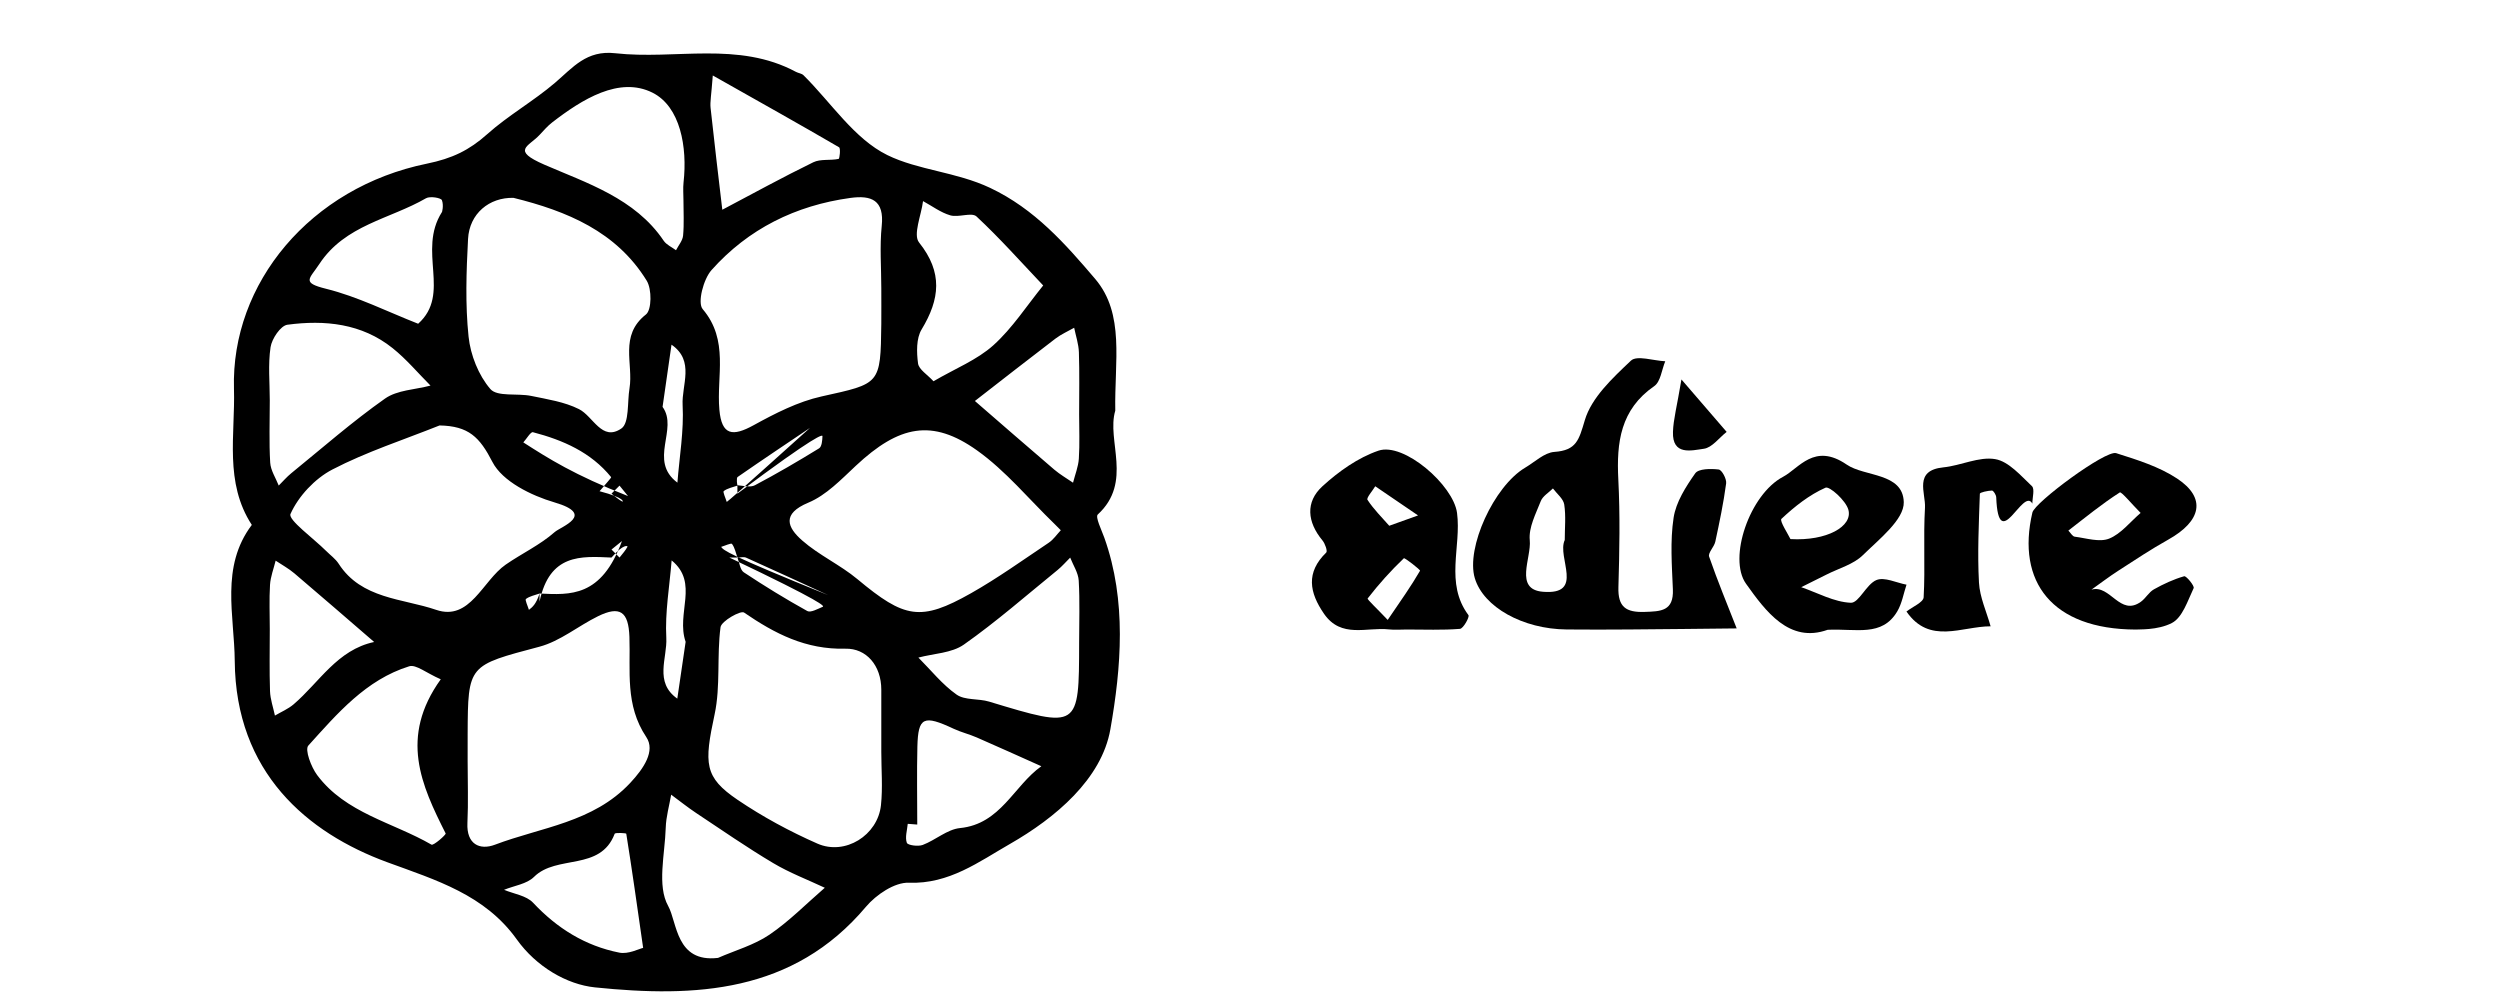 <?xml version="1.0" encoding="utf-8"?>
<!-- Generator: Adobe Illustrator 16.0.0, SVG Export Plug-In . SVG Version: 6.00 Build 0)  -->
<!DOCTYPE svg PUBLIC "-//W3C//DTD SVG 1.1//EN" "http://www.w3.org/Graphics/SVG/1.1/DTD/svg11.dtd">
<svg version="1.1" id="Layer_1" xmlns="http://www.w3.org/2000/svg" xmlns:xlink="http://www.w3.org/1999/xlink" x="0px" y="0px"
	 width="138.982px" height="55.993px" viewBox="0 0 138.982 55.993" enable-background="new 0 0 138.982 55.993"
	 xml:space="preserve">
<g>
	<g>
		<path fill-rule="evenodd" clip-rule="evenodd" fill="none" d="M69.991,1c23.163,0,46.327,0.015,69.491-0.038
			c1.3-0.003,1.543,0.238,1.538,1.538c-0.057,17.998-0.057,35.996,0,53.994c0.005,1.3-0.239,1.539-1.538,1.538
			c-46.328-0.045-92.655-0.045-138.983,0c-1.299,0.001-1.542-0.238-1.538-1.538c0.057-17.998,0.057-35.996,0-53.994
			C-1.043,1.2-0.8,0.959,0.5,0.962C23.663,1.015,46.827,1,69.991,1z M105.986,33.996c1.281,1.858,3.07,0.823,4.679,0.821
			c-0.227-0.81-0.603-1.612-0.647-2.432c-0.089-1.642-0.007-3.294,0.049-4.939c0.003-0.073,0.438-0.169,0.673-0.176
			c0.079-0.003,0.231,0.238,0.237,0.373c0.126,3.251,1.49-0.602,7.745,7.355c0.153-0.021,1.214,0.052,2.02-0.366
			c0.588-0.305,0.878-1.239,1.208-1.937c0.058-0.122-0.413-0.693-0.526-0.661c-0.584,0.167-1.15,0.43-1.684,0.729
			c-0.278,0.156-0.452,0.491-0.717,0.685c-1.169,0.852-1.704-0.975-2.754-0.669c0.496-0.351,0.979-0.721,1.489-1.05
			c0.915-0.591,1.823-1.195,2.772-1.726c1.867-1.042,2.129-2.325,0.5-3.401c-1.005-0.664-2.223-1.041-3.388-1.411
			c-0.584-0.186-4.524,2.735-4.657,3.302c-0.899,3.852,1.098,6.487,0-0.498c0-0.332,0.141-0.814-0.024-0.971
			c-0.622-0.585-1.291-1.374-2.041-1.502c-0.906-0.153-1.905,0.359-2.878,0.457c-1.676,0.167-0.979,1.426-1.026,2.243
			c-0.097,1.656,0.018,3.325-0.074,4.981c-0.015,0.28-0.621,0.528-5.336,1.807c1.585-0.077,3.023,0.411,3.869-1.024
			c0.26-0.441,0.347-0.985,0.512-1.482c-0.564-0.105-1.222-0.439-1.669-0.258c-0.565,0.229-0.978,1.282-1.426,1.264
			c-0.93-0.038-1.84-0.55-2.757-0.867c0.468-0.233,0.938-0.463,1.403-0.7c0.686-0.348,1.499-0.565,2.022-1.079
			c0.903-0.888,2.302-1.979,2.275-2.95c-0.045-1.646-2.176-1.4-3.173-2.086c-1.8-1.237-2.649,0.21-3.538,0.679
			c-1.853,0.976-3.071,4.526-2.059,5.944C98.156,33.978,99.468,35.778,105.986,33.996z M62.001,22.831
			c-0.05-2.731,0.544-5.375-1.12-7.327c-1.652-1.937-3.361-3.887-5.837-5.058c-1.884-0.891-4.002-0.981-5.718-1.825
			c-1.835-0.902-3.122-2.917-4.658-4.437c-0.101-0.101-0.283-0.114-0.418-0.187c-3.214-1.725-6.706-0.662-10.052-1.037
			c-1.595-0.18-2.348,0.791-3.339,1.639c-1.2,1.025-2.604,1.815-3.778,2.864c-0.995,0.889-1.943,1.349-3.345,1.635
			c-6.481,1.323-10.902,6.652-10.73,12.521c0.075,2.551-0.546,5.202,0.992,7.563c-1.76,2.333-0.969,5.038-0.949,7.563
			c0.049,6.197,4.024,9.557,8.482,11.191c2.72,0.996,5.423,1.806,7.199,4.292c1.075,1.505,2.769,2.504,4.349,2.665
			c5.554,0.568,11.009,0.33,15.063-4.485c0.562-0.667,1.595-1.365,2.381-1.334c2.239,0.088,3.92-1.183,5.614-2.151
			c2.531-1.448,5.104-3.609,5.59-6.376c0.603-3.43,0.917-7.144-0.336-10.654c-0.156-0.436-0.512-1.152-0.363-1.29
			C62.993,26.796,61.504,24.491,62.001,22.831z M90.584,34.994c1.988-0.014,3.976-0.038,5.964-0.058
			c-0.521-1.327-1.066-2.645-1.532-3.99c-0.072-0.211,0.28-0.539,0.344-0.833c0.23-1.074,0.457-2.151,0.602-3.239
			c0.033-0.248-0.238-0.752-0.414-0.772c-0.436-0.052-1.119-0.05-1.304,0.212c-0.525,0.746-1.07,1.599-1.203,2.47
			c-0.199,1.301-0.094,2.655-0.04,3.984c0.05,1.212-0.669,1.221-1.572,1.251c-1.034,0.035-1.489-0.273-1.456-1.374
			c0.06-1.994,0.097-3.996-0.005-5.987c-0.106-2.063,0.118-3.894,1.999-5.193c0.353-0.244,0.414-0.909,0.61-1.38
			c-0.652-0.029-1.579-0.347-1.908-0.034c-1.016,0.962-2.188,2.049-2.563,3.308c-0.328,1.102-0.463,1.679-1.695,1.765
			c-0.557,0.039-1.085,0.558-1.618,0.874c-1.744,1.032-3.307,4.466-2.803,6.147c0.48,1.602,2.664,2.827,5.102,2.85
			C88.255,35.005,89.42,35.003,90.584,34.994z M78.199,34.996c0.99,0,1.982,0.042,2.966-0.037c0.188-0.016,0.543-0.666,0.472-0.762
			c-1.326-1.78-0.387-3.799-0.635-5.682c-0.204-1.548-2.961-3.943-4.369-3.462c-1.138,0.389-2.216,1.157-3.116,1.981
			c-0.957,0.875-0.842,1.993,0.003,3.009c0.146,0.174,0.29,0.595,0.212,0.671c-1.145,1.112-0.942,2.225-0.123,3.41
			c0.955,1.38,2.368,0.729,3.602,0.865C77.536,35.026,77.869,34.996,78.199,34.996z M93.476,21.095
			c-0.256,1.531-0.448,2.22-0.471,2.915c-0.044,1.33,1.035,1.032,1.72,0.937c0.456-0.063,0.845-0.607,1.264-0.937
			C95.332,23.249,94.677,22.487,93.476,21.095z"/>
		<path fill-rule="evenodd" clip-rule="evenodd" d="M62.001,22.831c-0.498,1.66,0.992,3.965-0.972,5.771
			c-0.149,0.138,0.207,0.854,0.363,1.29c1.253,3.511,0.938,7.225,0.336,10.654c-0.486,2.767-3.059,4.928-5.59,6.376
			c-1.694,0.969-3.375,2.239-5.614,2.151c-0.787-0.031-1.819,0.667-2.381,1.334c-4.054,4.815-9.509,5.054-15.063,4.485
			c-1.58-0.161-3.274-1.16-4.349-2.665c-1.776-2.486-4.479-3.296-7.199-4.292c-4.458-1.635-8.433-4.994-8.482-11.191
			c-0.02-2.524-0.811-5.229,0.949-7.563c-1.538-2.362-0.917-5.013-0.992-7.563c-0.172-5.868,4.249-11.198,10.73-12.521
			c1.402-0.286,2.35-0.746,3.345-1.635c1.174-1.049,2.578-1.838,3.778-2.864c0.992-0.848,1.744-1.818,3.339-1.639
			c3.346,0.375,6.837-0.688,10.052,1.037c0.135,0.072,0.317,0.086,0.418,0.187c1.536,1.521,2.822,3.535,4.658,4.437
			c1.716,0.844,3.834,0.934,5.718,1.825c2.476,1.171,4.186,3.121,5.837,5.058C62.546,17.456,61.951,20.1,62.001,22.831z
			 M29.996,32.996c1.706,0.08,3.439,0.213,4.581-2.918c-0.193,0.156-0.387,0.314-0.582,0.472c0.148,0.149,0.297,0.298,0.446,0.446
			c0.154-0.197,0.326-0.385,0.444-0.602c0.02-0.037-0.193-0.201-0.89,0.602c-1.707-0.08-3.439-0.213-4,2.446
			C29.996,33.293,29.996,33.145,29.996,32.996c-0.259,0.093-0.549,0.144-0.758,0.302c-0.063,0.048,0.104,0.396,0.166,0.605
			C29.601,33.75,29.799,33.596,29.996,32.996z M34.914,27.579c-0.157-0.193-0.315-0.388-0.473-0.582
			c-0.148,0.148-0.297,0.297-0.446,0.446c0.197,0.153,0.385,0.326,0.602,0.443c0.037,0.021,0.201-0.192-1.266-0.578
			c0.37-0.447,0.67-0.75,0.642-0.785c-1.125-1.384-2.678-2.059-4.348-2.496c-0.12-0.031-0.352,0.368-0.532,0.567
			C30.5,25.495,31.906,26.395,34.914,27.579z M45.03,23.787c-1.26,0.849-2.651,1.778-4.026,2.732
			c-0.077,0.054-0.021,0.456-0.008,0.457c0.326,0.026,0.715,0.136,0.971,0.001c1.213-0.641,2.401-1.335,3.57-2.054
			c0.15-0.093,0.179-0.443,0.186-0.677c0.002-0.079-0.238-0.166-4.729,3.197c0-0.149,0-0.298,0-0.446
			c-0.259,0.093-0.549,0.144-0.758,0.302c-0.063,0.048,0.104,0.396,0.166,0.605C40.6,27.75,40.797,27.596,45.03,23.787z
			 M40.549,30.996c0.148,0,0.297,0,0.446,0c-0.092-0.259-0.144-0.549-0.302-0.758c-0.047-0.063-0.395,0.104-0.605,0.165
			c0.154,0.198,0.308,0.396,5.948,2.68c-1.513-0.693-3.029-1.396-4.553-2.079c-0.136-0.061-0.324-0.008-0.488-0.008
			c0.114,0.28,0.146,0.683,0.355,0.821c1.148,0.762,2.325,1.484,3.53,2.152c0.189,0.104,0.58-0.12,0.859-0.236
			C45.823,33.698,45.846,33.515,40.549,30.996z M48.994,16.021c0-1.156-0.095-2.323,0.024-3.466c0.148-1.432-0.578-1.71-1.737-1.552
			c-3.05,0.417-5.683,1.72-7.726,4.012c-0.451,0.507-0.791,1.816-0.491,2.169c1.476,1.738,0.763,3.717,0.928,5.59
			c0.126,1.443,0.743,1.504,1.902,0.866c1.197-0.658,2.466-1.31,3.785-1.602c3.255-0.723,3.275-0.641,3.315-4.036
			C49,17.342,48.994,16.681,48.994,16.021z M25.997,42.285c0,1.155,0.043,2.314-0.012,3.468c-0.057,1.184,0.686,1.526,1.529,1.207
			c2.571-0.976,5.456-1.228,7.52-3.433c0.758-0.81,1.409-1.782,0.896-2.549c-1.196-1.788-0.872-3.681-0.939-5.576
			c-0.05-1.414-0.534-1.737-1.745-1.144c-1.101,0.54-2.103,1.387-3.256,1.694c-3.957,1.053-3.975,0.985-3.992,4.846
			C25.995,41.294,25.997,41.79,25.997,42.285z M48.994,41.802c0-1.153,0-2.308,0-3.461c0-1.348-0.837-2.306-1.993-2.278
			c-2.212,0.055-3.923-0.836-5.639-2.011c-0.185-0.126-1.26,0.473-1.306,0.817c-0.212,1.599,0.007,3.272-0.327,4.835
			c-0.59,2.757-0.588,3.498,1.283,4.765c1.39,0.94,2.891,1.751,4.427,2.428c1.542,0.68,3.358-0.46,3.536-2.131
			C49.079,43.787,48.994,42.791,48.994,41.802z M28.546,10.999c-1.344-0.032-2.451,0.872-2.526,2.286
			c-0.096,1.807-0.159,3.638,0.029,5.431c0.107,1.021,0.553,2.148,1.211,2.911c0.384,0.445,1.5,0.224,2.27,0.383
			c0.901,0.187,1.85,0.329,2.656,0.734c0.796,0.399,1.271,1.819,2.357,1.078c0.449-0.308,0.324-1.461,0.452-2.23
			c0.227-1.373-0.584-2.931,0.914-4.109c0.326-0.257,0.332-1.409,0.044-1.877C34.268,12.867,31.515,11.734,28.546,10.999z
			 M24.436,23.652c-1.996,0.799-4.062,1.464-5.96,2.45c-0.975,0.508-1.886,1.484-2.327,2.471c-0.145,0.326,1.276,1.351,1.981,2.055
			c0.235,0.235,0.521,0.438,0.697,0.711c1.266,1.97,3.565,1.927,5.416,2.563c1.888,0.648,2.586-1.623,3.873-2.515
			c0.896-0.62,1.912-1.093,2.72-1.807c0.348-0.307,2.318-0.971-0.011-1.651c-1.293-0.378-2.896-1.171-3.448-2.245
			C26.665,24.3,26.055,23.683,24.436,23.652z M58.973,29.478c-0.118-0.118-0.233-0.237-0.352-0.353
			c-1.423-1.376-2.708-2.947-4.301-4.083c-2.497-1.779-4.336-1.399-6.745,0.854c-0.813,0.761-1.643,1.634-2.635,2.047
			c-1.497,0.624-1.169,1.38-0.346,2.102c0.935,0.821,2.117,1.356,3.075,2.154c2.621,2.183,3.506,2.367,6.313,0.78
			c1.492-0.844,2.893-1.851,4.319-2.806C58.563,29.998,58.752,29.713,58.973,29.478z M39.917,53.252
			c0.96-0.42,2.006-0.712,2.858-1.29c1.106-0.751,2.059-1.729,3.078-2.609c-0.962-0.452-1.967-0.833-2.875-1.375
			c-1.458-0.868-2.856-1.837-4.27-2.776c-0.48-0.319-0.932-0.682-1.396-1.024c-0.105,0.613-0.284,1.225-0.302,1.84
			c-0.045,1.477-0.493,3.223,0.136,4.349C37.652,51.271,37.566,53.531,39.917,53.252z M37.995,11.127
			c0-0.328-0.031-0.66,0.005-0.984c0.221-1.965-0.178-4.217-1.728-4.992c-1.844-0.922-3.914,0.37-5.577,1.656
			c-0.258,0.199-0.474,0.454-0.699,0.693c-0.618,0.659-1.589,0.847,0.266,1.654c2.333,1.015,5.041,1.864,6.633,4.227
			c0.153,0.228,0.454,0.356,0.686,0.53c0.138-0.271,0.369-0.534,0.394-0.815C38.036,12.445,37.995,11.784,37.995,11.127z
			 M14.998,22.259c0,1.152-0.044,2.309,0.023,3.457c0.025,0.434,0.308,0.853,0.474,1.278c0.232-0.231,0.448-0.483,0.701-0.689
			c1.723-1.401,3.398-2.871,5.209-4.147c0.677-0.477,1.676-0.495,2.528-0.722c-0.698-0.699-1.34-1.469-2.107-2.082
			c-1.718-1.375-3.769-1.578-5.849-1.301c-0.375,0.05-0.865,0.778-0.936,1.248C14.896,20.267,14.998,21.271,14.998,22.259z
			 M24.503,37.764c-0.811-0.352-1.377-0.841-1.755-0.723c-2.403,0.748-3.997,2.628-5.608,4.409
			c-0.204,0.227,0.157,1.191,0.491,1.638c1.586,2.122,4.206,2.626,6.356,3.868c0.114,0.066,0.821-0.556,0.788-0.623
			C23.426,43.654,22.188,40.988,24.503,37.764z M59.992,35.733c0-1.151,0.044-2.308-0.023-3.456
			c-0.025-0.434-0.308-0.853-0.474-1.278c-0.233,0.231-0.448,0.483-0.701,0.689c-1.723,1.401-3.398,2.871-5.209,4.146
			c-0.677,0.477-1.676,0.495-2.529,0.723c0.699,0.699,1.327,1.498,2.124,2.058c0.463,0.325,1.213,0.21,1.805,0.389
			C59.987,40.518,59.985,40.524,59.992,35.733z M51.895,21.195c1.215-0.709,2.424-1.187,3.329-2.001
			c1.061-0.955,1.858-2.203,2.77-3.324c-1.224-1.291-2.408-2.625-3.706-3.835c-0.268-0.249-0.996,0.069-1.457-0.063
			c-0.537-0.155-1.014-0.52-1.517-0.792c-0.096,0.783-0.566,1.867-0.222,2.298c1.333,1.667,1.161,3.152,0.142,4.838
			c-0.301,0.497-0.279,1.269-0.198,1.886C51.081,20.542,51.559,20.826,51.895,21.195z M24.566,11.793
			c-0.003,0.048,0.117-0.351,0.002-0.662c-0.05-0.136-0.666-0.237-0.884-0.11c-2.005,1.162-4.501,1.479-5.933,3.659
			c-0.545,0.831-1.013,1.03,0.376,1.374c1.759,0.436,3.417,1.277,5.12,1.944C25.102,16.331,23.188,13.963,24.566,11.793z
			 M50.993,45.839c-0.177-0.013-0.353-0.026-0.529-0.04c-0.032,0.357-0.161,0.75-0.05,1.055c0.05,0.137,0.624,0.216,0.884,0.118
			c0.711-0.269,1.359-0.866,2.071-0.937c2.263-0.224,2.985-2.344,4.522-3.438c-1.195-0.534-2.387-1.075-3.587-1.598
			c-0.418-0.183-0.871-0.29-1.283-0.483c-1.677-0.786-1.979-0.658-2.021,0.99C50.965,42.95,50.993,44.395,50.993,45.839z
			 M59.992,23.033c0-1.149,0.025-2.299-0.013-3.448c-0.015-0.457-0.171-0.909-0.263-1.364c-0.349,0.199-0.724,0.362-1.041,0.604
			c-1.501,1.145-2.987,2.31-4.478,3.467c1.47,1.273,2.936,2.554,4.415,3.817c0.32,0.273,0.692,0.485,1.041,0.726
			c0.112-0.446,0.294-0.888,0.323-1.338C60.03,24.679,59.992,23.854,59.992,23.033z M35.754,52.695
			c-0.339-2.368-0.62-4.36-0.938-6.347c-0.006-0.036-0.616-0.072-0.645,0.005c-0.797,2.098-3.22,1.14-4.484,2.396
			c-0.398,0.397-1.102,0.487-1.666,0.718c0.547,0.23,1.242,0.321,1.613,0.717c1.333,1.422,2.901,2.4,4.794,2.775
			C34.933,53.06,35.518,52.748,35.754,52.695z M39.626,4.196c-0.081,1.113-0.159,1.464-0.123,1.802
			c0.202,1.889,0.432,3.775,0.652,5.662c1.682-0.887,3.349-1.805,5.057-2.638c0.402-0.196,0.946-0.089,1.41-0.188
			c0.057-0.012,0.118-0.592,0.024-0.646C44.54,6.96,42.413,5.769,39.626,4.196z M14.998,34.975c0,1.148-0.026,2.299,0.013,3.447
			c0.016,0.456,0.178,0.906,0.273,1.359c0.348-0.206,0.735-0.366,1.038-0.625c1.437-1.23,2.428-3.031,4.479-3.466
			c-1.477-1.273-2.949-2.554-4.436-3.816c-0.318-0.27-0.692-0.472-1.041-0.706c-0.109,0.448-0.285,0.892-0.313,1.344
			C14.961,33.329,14.998,34.153,14.998,34.975z M36.834,22.62c0.897,1.237-0.813,2.98,0.825,4.212
			c0.112-1.438,0.367-2.884,0.29-4.313c-0.061-1.117,0.69-2.455-0.618-3.358C37.172,20.264,37.014,21.366,36.834,22.62z
			 M38.116,35.682c-0.546-1.589,0.761-3.272-0.778-4.528c-0.114,1.438-0.374,2.883-0.296,4.309c0.06,1.123-0.685,2.461,0.611,3.376
			C37.814,37.737,37.976,36.637,38.116,35.682z"/>
		<path fill-rule="evenodd" clip-rule="evenodd" d="M90.584,34.994c-1.164,0.009-2.329,0.011-3.493,0
			c-2.438-0.022-4.621-1.248-5.102-2.85c-0.504-1.681,1.059-5.115,2.803-6.147c0.533-0.315,1.062-0.834,1.618-0.874
			c1.232-0.086,1.367-0.663,1.695-1.765c0.374-1.259,1.547-2.346,2.563-3.308c0.329-0.313,1.256,0.005,1.908,0.034
			c-0.196,0.471-0.258,1.136-0.61,1.38c-1.881,1.299-2.105,3.13-1.999,5.193c0.102,1.991,0.064,3.993,0.005,5.987
			c-0.033,1.101,0.422,1.409,1.456,1.374c0.903-0.03,1.622-0.039,1.572-1.251c-0.054-1.329-0.159-2.684,0.04-3.984
			c0.133-0.872,0.678-1.724,1.203-2.47c0.185-0.262,0.868-0.264,1.304-0.212c0.176,0.021,0.447,0.524,0.414,0.772
			c-0.145,1.088-0.371,2.165-0.602,3.239c-0.063,0.294-0.416,0.622-0.344,0.833c0.466,1.346,1.012,2.663,1.532,3.99
			C94.56,34.956,92.572,34.98,90.584,34.994z M86.989,30.021c0-0.67,0.07-1.336-0.029-1.976c-0.051-0.322-0.409-0.595-0.628-0.891
			c-0.231,0.231-0.564,0.423-0.675,0.702c-0.276,0.705-0.683,1.472-0.613,2.173c0.1,0.993-0.878,2.733,0.723,2.868
			C88.125,33.097,86.534,30.983,86.989,30.021z"/>
		<path fill-rule="evenodd" clip-rule="evenodd" d="M78.199,34.996c-0.33,0-0.663,0.03-0.989-0.006
			c-1.233-0.136-2.646,0.515-3.602-0.865c-0.819-1.186-1.021-2.298,0.123-3.41c0.078-0.076-0.066-0.497-0.212-0.671
			c-0.845-1.017-0.96-2.134-0.003-3.009c0.9-0.824,1.979-1.592,3.116-1.981c1.408-0.481,4.165,1.914,4.369,3.462
			c0.248,1.883-0.691,3.901,0.635,5.682c0.071,0.096-0.284,0.746-0.472,0.762C80.182,35.038,79.189,34.996,78.199,34.996z
			 M77.146,34.463c0.722-1.06,1.3-1.874,1.798-2.734c0.027-0.048-0.855-0.737-0.9-0.694c-0.725,0.693-1.399,1.442-2.012,2.235
			C75.993,33.319,76.551,33.831,77.146,34.463z M77.232,29.229c0.752-0.271,1.177-0.423,1.601-0.575
			c-0.793-0.541-1.586-1.081-2.379-1.621c-0.154,0.259-0.503,0.645-0.431,0.755C76.366,28.313,76.823,28.762,77.232,29.229z"/>
		<path fill-rule="evenodd" clip-rule="evenodd" d="M118.722,34.999c-4.639-0.018-6.636-2.653-5.736-6.505
			c0.133-0.567,4.073-3.487,4.657-3.302c1.165,0.37,2.383,0.747,3.388,1.411c1.629,1.076,1.367,2.359-0.5,3.401
			c-0.949,0.53-1.857,1.135-2.772,1.726c-0.51,0.329-0.993,0.699-1.489,1.05c1.05-0.306,1.585,1.521,2.754,0.669
			c0.265-0.193,0.438-0.528,0.717-0.685c0.533-0.299,1.1-0.562,1.684-0.729c0.113-0.032,0.584,0.539,0.526,0.661
			c-0.33,0.697-0.62,1.632-1.208,1.937C119.936,35.051,118.875,34.978,118.722,34.999z M119.003,28.515
			c-0.487-0.488-1.068-1.197-1.158-1.139c-0.997,0.638-1.918,1.395-2.859,2.121c0.118,0.118,0.225,0.322,0.354,0.339
			c0.642,0.081,1.374,0.323,1.913,0.107C117.916,29.677,118.421,29.014,119.003,28.515z"/>
		<path fill-rule="evenodd" clip-rule="evenodd" d="M101.605,35.012c-2.138,0.767-3.449-1.034-4.539-2.561
			c-1.013-1.418,0.206-4.968,2.059-5.944c0.889-0.469,1.738-1.916,3.538-0.679c0.997,0.686,3.128,0.44,3.173,2.086
			c0.026,0.971-1.372,2.062-2.275,2.95c-0.523,0.514-1.337,0.731-2.022,1.079c-0.466,0.237-0.936,0.467-1.403,0.7
			c0.917,0.317,1.827,0.829,2.757,0.867c0.448,0.019,0.86-1.034,1.426-1.264c0.447-0.182,1.104,0.152,1.669,0.258
			c-0.165,0.497-0.252,1.041-0.512,1.482C104.629,35.423,103.19,34.935,101.605,35.012z M99.537,29.969
			c2.017,0.118,3.475-0.707,3.219-1.633c-0.143-0.515-1.05-1.322-1.271-1.224c-0.903,0.4-1.721,1.049-2.451,1.734
			C98.919,28.953,99.418,29.715,99.537,29.969z"/>
		<path fill-rule="evenodd" clip-rule="evenodd" d="M105.986,33.996c0.334-0.263,0.94-0.511,0.955-0.791
			c0.092-1.656-0.022-3.325,0.074-4.981c0.048-0.817-0.649-2.076,1.026-2.243c0.973-0.098,1.972-0.61,2.878-0.457
			c0.75,0.128,1.419,0.917,2.041,1.502c0.165,0.156,0.024,0.639,0.024,0.971c-0.519-0.954-1.883,2.899-2.009-0.353
			c-0.006-0.135-0.158-0.376-0.237-0.373c-0.235,0.007-0.67,0.103-0.673,0.176c-0.056,1.645-0.138,3.297-0.049,4.939
			c0.045,0.819,0.421,1.622,0.647,2.432C109.057,34.819,107.268,35.854,105.986,33.996z"/>
		<path fill-rule="evenodd" clip-rule="evenodd" d="M93.476,21.095c1.201,1.392,1.856,2.154,2.513,2.915
			c-0.419,0.329-0.808,0.873-1.264,0.937c-0.685,0.096-1.764,0.394-1.72-0.937C93.027,23.315,93.22,22.626,93.476,21.095z"/>
		<path fill-rule="evenodd" clip-rule="evenodd" fill="none" d="M48.994,16.021c0,0.66,0.007,1.321-0.001,1.982
			c-0.04,3.395-0.06,3.313-3.315,4.036c-1.318,0.292-2.587,0.943-3.785,1.602c-1.159,0.638-1.775,0.577-1.902-0.866
			c-0.165-1.873,0.548-3.852-0.928-5.59c-0.3-0.353,0.04-1.662,0.491-2.169c2.043-2.292,4.676-3.595,7.726-4.012
			c1.159-0.158,1.885,0.12,1.737,1.552C48.899,13.697,48.994,14.864,48.994,16.021z"/>
		<path fill-rule="evenodd" clip-rule="evenodd" fill="none" d="M25.997,42.285c0-0.495-0.002-0.991,0-1.486
			c0.017-3.86,0.036-3.793,3.992-4.846c1.154-0.308,2.156-1.154,3.256-1.694c1.21-0.594,1.694-0.271,1.745,1.144
			c0.067,1.896-0.257,3.788,0.939,5.576c0.513,0.767-0.139,1.739-0.896,2.549c-2.063,2.205-4.948,2.457-7.52,3.433
			c-0.843,0.319-1.586-0.023-1.529-1.207C26.04,44.6,25.997,43.44,25.997,42.285z"/>
		<path fill-rule="evenodd" clip-rule="evenodd" fill="none" d="M48.994,41.802c0,0.989,0.085,1.985-0.019,2.964
			c-0.177,1.671-1.994,2.811-3.536,2.131c-1.536-0.677-3.038-1.487-4.427-2.428c-1.871-1.267-1.873-2.008-1.283-4.765
			c0.334-1.563,0.115-3.236,0.327-4.835c0.046-0.345,1.122-0.943,1.306-0.817c1.716,1.175,3.426,2.065,5.639,2.011
			c1.155-0.027,1.993,0.931,1.993,2.278C48.994,39.494,48.994,40.648,48.994,41.802z"/>
		<path fill-rule="evenodd" clip-rule="evenodd" fill="none" d="M28.545,10.999c2.97,0.735,5.723,1.868,7.407,4.606
			c0.288,0.468,0.282,1.62-0.044,1.877c-1.498,1.178-0.687,2.737-0.914,4.109c-0.127,0.77-0.002,1.923-0.452,2.23
			c-1.085,0.741-1.561-0.679-2.357-1.078c-0.807-0.405-1.755-0.548-2.656-0.734c-0.77-0.159-1.885,0.063-2.27-0.383
			c-0.659-0.762-1.104-1.89-1.211-2.911c-0.188-1.792-0.125-3.624-0.029-5.431C26.095,11.871,27.202,10.966,28.545,10.999z"/>
		<path fill-rule="evenodd" clip-rule="evenodd" fill="none" d="M24.436,23.652c1.62,0.03,2.229,0.647,2.94,2.033
			c0.552,1.074,2.154,1.867,3.448,2.245c2.33,0.68,0.359,1.344,0.011,1.651c-0.808,0.714-1.823,1.187-2.72,1.807
			c-1.287,0.892-1.985,3.163-3.873,2.515c-1.851-0.637-4.15-0.594-5.416-2.563c-0.176-0.273-0.462-0.476-0.697-0.711
			c-0.705-0.704-2.126-1.729-1.981-2.055c0.441-0.987,1.352-1.963,2.327-2.471C20.374,25.116,22.439,24.451,24.436,23.652z"/>
		<path fill-rule="evenodd" clip-rule="evenodd" fill="none" d="M58.974,29.478c-0.222,0.235-0.41,0.521-0.672,0.696
			c-1.427,0.955-2.828,1.962-4.319,2.806c-2.807,1.587-3.692,1.402-6.313-0.78c-0.958-0.798-2.14-1.333-3.075-2.154
			c-0.823-0.722-1.151-1.479,0.346-2.102c0.992-0.413,1.821-1.286,2.635-2.047c2.409-2.253,4.249-2.633,6.745-0.854
			c1.594,1.136,2.878,2.707,4.301,4.083C58.74,29.24,58.855,29.359,58.974,29.478z"/>
		<path fill-rule="evenodd" clip-rule="evenodd" fill="none" d="M39.917,53.252c-2.351,0.279-2.265-1.98-2.771-2.887
			c-0.629-1.126-0.181-2.872-0.136-4.349c0.019-0.615,0.197-1.227,0.302-1.84c0.464,0.343,0.916,0.705,1.396,1.024
			c1.414,0.939,2.812,1.908,4.27,2.776c0.909,0.542,1.914,0.923,2.875,1.375c-1.019,0.881-1.972,1.858-3.078,2.609
			C41.923,52.54,40.877,52.832,39.917,53.252z"/>
		<path fill-rule="evenodd" clip-rule="evenodd" fill="none" d="M37.995,11.127c0,0.656,0.041,1.317-0.019,1.969
			c-0.025,0.281-0.256,0.544-0.394,0.815c-0.232-0.174-0.533-0.302-0.686-0.53c-1.592-2.363-4.3-3.212-6.633-4.227
			c-1.855-0.808-0.884-0.995-0.266-1.654c0.225-0.239,0.441-0.494,0.699-0.693c1.663-1.286,3.733-2.578,5.577-1.656
			c1.55,0.775,1.949,3.027,1.728,4.992C37.964,10.467,37.995,10.799,37.995,11.127z"/>
		<path fill-rule="evenodd" clip-rule="evenodd" fill="none" d="M14.998,22.259c0-0.988-0.102-1.992,0.044-2.958
			c0.071-0.47,0.561-1.198,0.936-1.248c2.081-0.277,4.131-0.074,5.849,1.301c0.767,0.613,1.409,1.383,2.107,2.082
			c-0.852,0.227-1.852,0.246-2.528,0.722c-1.811,1.276-3.487,2.746-5.209,4.147c-0.253,0.206-0.469,0.458-0.701,0.689
			c-0.166-0.426-0.449-0.845-0.474-1.278C14.954,24.567,14.998,23.411,14.998,22.259z"/>
		<path fill-rule="evenodd" clip-rule="evenodd" fill="none" d="M24.503,37.764c-2.315,3.225-1.078,5.891,0.272,8.569
			c0.034,0.067-0.674,0.689-0.788,0.623c-2.15-1.242-4.771-1.746-6.356-3.868c-0.334-0.446-0.695-1.411-0.491-1.638
			c1.611-1.781,3.205-3.661,5.608-4.409C23.126,36.923,23.692,37.412,24.503,37.764z"/>
		<path fill-rule="evenodd" clip-rule="evenodd" fill="none" d="M59.992,35.733c-0.007,4.791-0.005,4.784-5.008,3.271
			c-0.591-0.179-1.342-0.063-1.805-0.389c-0.797-0.56-1.425-1.358-2.124-2.058c0.853-0.228,1.852-0.246,2.529-0.723
			c1.811-1.275,3.487-2.745,5.209-4.146c0.253-0.206,0.468-0.458,0.701-0.689c0.166,0.426,0.449,0.845,0.474,1.278
			C60.037,33.426,59.992,34.582,59.992,35.733z"/>
		<path fill-rule="evenodd" clip-rule="evenodd" fill="none" d="M51.895,21.195c-0.336-0.369-0.813-0.652-0.859-0.994
			c-0.082-0.617-0.103-1.389,0.198-1.886c1.019-1.686,1.19-3.171-0.142-4.838c-0.344-0.431,0.125-1.515,0.222-2.298
			c0.503,0.272,0.98,0.637,1.517,0.792c0.461,0.133,1.189-0.186,1.457,0.063c1.298,1.211,2.481,2.544,3.706,3.835
			c-0.912,1.121-1.708,2.369-2.77,3.324C54.318,20.008,53.109,20.486,51.895,21.195z"/>
		<path fill-rule="evenodd" clip-rule="evenodd" fill="none" d="M24.566,11.793c-1.378,2.169,0.536,4.538-1.319,6.204
			c-1.702-0.667-3.361-1.508-5.12-1.944c-1.389-0.344-0.921-0.543-0.376-1.374c1.432-2.18,3.928-2.497,5.933-3.659
			c0.218-0.127,0.833-0.025,0.884,0.11C24.684,11.443,24.563,11.841,24.566,11.793z"/>
		<path fill-rule="evenodd" clip-rule="evenodd" fill="none" d="M50.993,45.839c0-1.444-0.028-2.889,0.008-4.333
			c0.042-1.648,0.344-1.776,2.021-0.99c0.413,0.193,0.865,0.301,1.283,0.483c1.2,0.522,2.392,1.063,3.587,1.598
			c-1.537,1.095-2.259,3.215-4.522,3.438c-0.712,0.07-1.36,0.668-2.071,0.937c-0.26,0.098-0.834,0.019-0.884-0.118
			c-0.111-0.305,0.018-0.697,0.05-1.055C50.641,45.813,50.816,45.826,50.993,45.839z"/>
		<path fill-rule="evenodd" clip-rule="evenodd" fill="none" d="M59.992,23.033c0,0.821,0.038,1.646-0.015,2.463
			c-0.029,0.451-0.21,0.892-0.323,1.338c-0.349-0.24-0.721-0.452-1.041-0.726c-1.479-1.263-2.945-2.543-4.415-3.817
			c1.491-1.158,2.976-2.323,4.478-3.467c0.316-0.241,0.692-0.404,1.041-0.604c0.092,0.455,0.248,0.907,0.263,1.364
			C60.018,20.734,59.992,21.884,59.992,23.033z"/>
		<path fill-rule="evenodd" clip-rule="evenodd" fill="none" d="M35.754,52.695c-0.237,0.053-0.822,0.364-1.326,0.265
			c-1.893-0.375-3.461-1.354-4.794-2.775c-0.371-0.396-1.066-0.486-1.613-0.717c0.564-0.23,1.268-0.32,1.666-0.718
			c1.264-1.257,3.687-0.299,4.484-2.396c0.029-0.077,0.639-0.041,0.645-0.005C35.134,48.335,35.416,50.327,35.754,52.695z"/>
		<path fill-rule="evenodd" clip-rule="evenodd" fill="none" d="M39.626,4.196c2.787,1.573,4.914,2.764,7.021,3.992
			c0.094,0.055,0.033,0.635-0.024,0.646c-0.464,0.099-1.008-0.009-1.41,0.188c-1.708,0.833-3.375,1.751-5.057,2.638
			c-0.221-1.886-0.45-3.773-0.652-5.662C39.467,5.66,39.545,5.309,39.626,4.196z"/>
		<path fill-rule="evenodd" clip-rule="evenodd" fill="none" d="M14.998,34.975c0-0.821-0.037-1.646,0.015-2.463
			c0.028-0.452,0.204-0.896,0.313-1.344c0.348,0.234,0.723,0.437,1.041,0.706c1.487,1.263,2.959,2.543,4.436,3.816
			c-2.052,0.435-3.043,2.235-4.479,3.466c-0.303,0.259-0.69,0.419-1.038,0.625c-0.096-0.453-0.258-0.903-0.273-1.359
			C14.972,37.273,14.998,36.123,14.998,34.975z"/>
		<path fill-rule="evenodd" clip-rule="evenodd" fill="none" d="M36.834,22.62c0.18-1.254,0.338-2.356,0.497-3.458
			c1.309,0.903,0.558,2.241,0.618,3.358c0.077,1.429-0.178,2.875-0.29,4.313C36.021,25.6,37.731,23.857,36.834,22.62z"/>
		<path fill-rule="evenodd" clip-rule="evenodd" fill="none" d="M38.116,35.682c-0.14,0.955-0.302,2.056-0.463,3.156
			c-1.295-0.915-0.551-2.253-0.611-3.376c-0.077-1.426,0.182-2.871,0.296-4.309C38.877,32.409,37.569,34.093,38.116,35.682z"/>
		<path fill-rule="evenodd" clip-rule="evenodd" fill="none" d="M46.035,33.083c-0.189,0.432-0.212,0.615-0.296,0.65
			c-0.279,0.116-0.67,0.341-0.859,0.236c-1.205-0.668-2.381-1.391-3.53-2.152c-0.208-0.139-0.241-0.541-0.355-0.821
			c0.164,0,0.352-0.053,0.488,0.008C43.006,31.688,44.522,32.39,46.035,33.083z"/>
		<path fill-rule="evenodd" clip-rule="evenodd" fill="none" d="M45.03,23.787c0.455,0.293,0.695,0.38,0.693,0.459
			c-0.006,0.233-0.035,0.584-0.186,0.677c-1.169,0.719-2.357,1.414-3.57,2.054c-0.256,0.135-0.646,0.025-0.971-0.001
			c-0.013-0.001-0.068-0.403,0.008-0.457C42.379,25.565,43.77,24.636,45.03,23.787z"/>
		<path fill-rule="evenodd" clip-rule="evenodd" fill="none" d="M33.332,27.308c-1.425-0.913-2.832-1.813-4.238-2.713
			c0.18-0.199,0.413-0.599,0.532-0.567c1.67,0.437,3.223,1.111,4.348,2.496C34.002,26.558,33.702,26.861,33.332,27.308z"/>
		<path fill-rule="evenodd" clip-rule="evenodd" fill="none" d="M33.996,30.996c-0.56,2.213-2.293,2.08-4,2
			C30.556,30.783,32.289,30.916,33.996,30.996z"/>
		<path fill-rule="evenodd" clip-rule="evenodd" fill="none" d="M40.995,27.443c-0.197,0.153-0.395,0.308-0.592,0.461
			c-0.062-0.21-0.228-0.558-0.166-0.605c0.208-0.158,0.499-0.209,0.758-0.302C40.995,27.145,40.995,27.293,40.995,27.443z"/>
		<path fill-rule="evenodd" clip-rule="evenodd" fill="none" d="M34.577,30.078c0.116,0.115,0.329,0.279,0.309,0.316
			c-0.118,0.217-0.291,0.404-0.444,0.602c-0.148-0.148-0.297-0.297-0.446-0.446C34.19,30.393,34.384,30.234,34.577,30.078z"/>
		<path fill-rule="evenodd" clip-rule="evenodd" fill="none" d="M40.549,30.996c-0.154-0.197-0.308-0.395-0.462-0.593
			c0.21-0.062,0.558-0.228,0.605-0.165c0.159,0.209,0.21,0.499,0.302,0.758C40.846,30.996,40.697,30.996,40.549,30.996z"/>
		<path fill-rule="evenodd" clip-rule="evenodd" fill="none" d="M34.914,27.579c-0.116,0.115-0.279,0.328-0.316,0.308
			c-0.217-0.117-0.405-0.29-0.602-0.443c0.148-0.149,0.297-0.298,0.446-0.446C34.599,27.191,34.757,27.385,34.914,27.579z"/>
		<path fill-rule="evenodd" clip-rule="evenodd" fill="none" d="M29.996,33.442c-0.197,0.153-0.395,0.308-0.592,0.461
			c-0.062-0.21-0.228-0.558-0.166-0.605c0.208-0.158,0.499-0.209,0.758-0.302C29.996,33.145,29.996,33.293,29.996,33.442z"/>
		<path fill-rule="evenodd" clip-rule="evenodd" fill="none" d="M86.989,30.021c-0.455,0.963,1.136,3.076-1.223,2.877
			c-1.601-0.135-0.623-1.875-0.723-2.868c-0.069-0.701,0.337-1.469,0.613-2.173c0.11-0.279,0.443-0.471,0.675-0.702
			c0.219,0.296,0.577,0.569,0.628,0.891C87.06,28.685,86.989,29.351,86.989,30.021z"/>
		<path fill-rule="evenodd" clip-rule="evenodd" fill="none" d="M77.146,34.463c-0.596-0.632-1.153-1.144-1.114-1.193
			c0.612-0.793,1.287-1.542,2.012-2.235c0.045-0.043,0.928,0.646,0.9,0.694C78.446,32.589,77.868,33.403,77.146,34.463z"/>
		<path fill-rule="evenodd" clip-rule="evenodd" fill="none" d="M77.232,29.229c-0.409-0.467-0.866-0.916-1.209-1.441
			c-0.072-0.11,0.276-0.496,0.431-0.755c0.793,0.54,1.586,1.08,2.379,1.621C78.409,28.806,77.984,28.958,77.232,29.229z"/>
		<path fill-rule="evenodd" clip-rule="evenodd" fill="none" d="M119.003,28.515c-0.582,0.499-1.087,1.162-1.75,1.428
			c-0.539,0.216-1.271-0.026-1.913-0.107c-0.13-0.017-0.236-0.221-0.354-0.339c0.941-0.726,1.862-1.482,2.859-2.121
			C117.935,27.318,118.516,28.026,119.003,28.515z"/>
		<path fill-rule="evenodd" clip-rule="evenodd" fill="none" d="M99.537,29.969c-0.119-0.254-0.618-1.016-0.504-1.123
			c0.73-0.685,1.548-1.333,2.451-1.734c0.222-0.098,1.129,0.709,1.271,1.224C103.012,29.262,101.554,30.087,99.537,29.969z"/>
	</g>
</g>
</svg>
